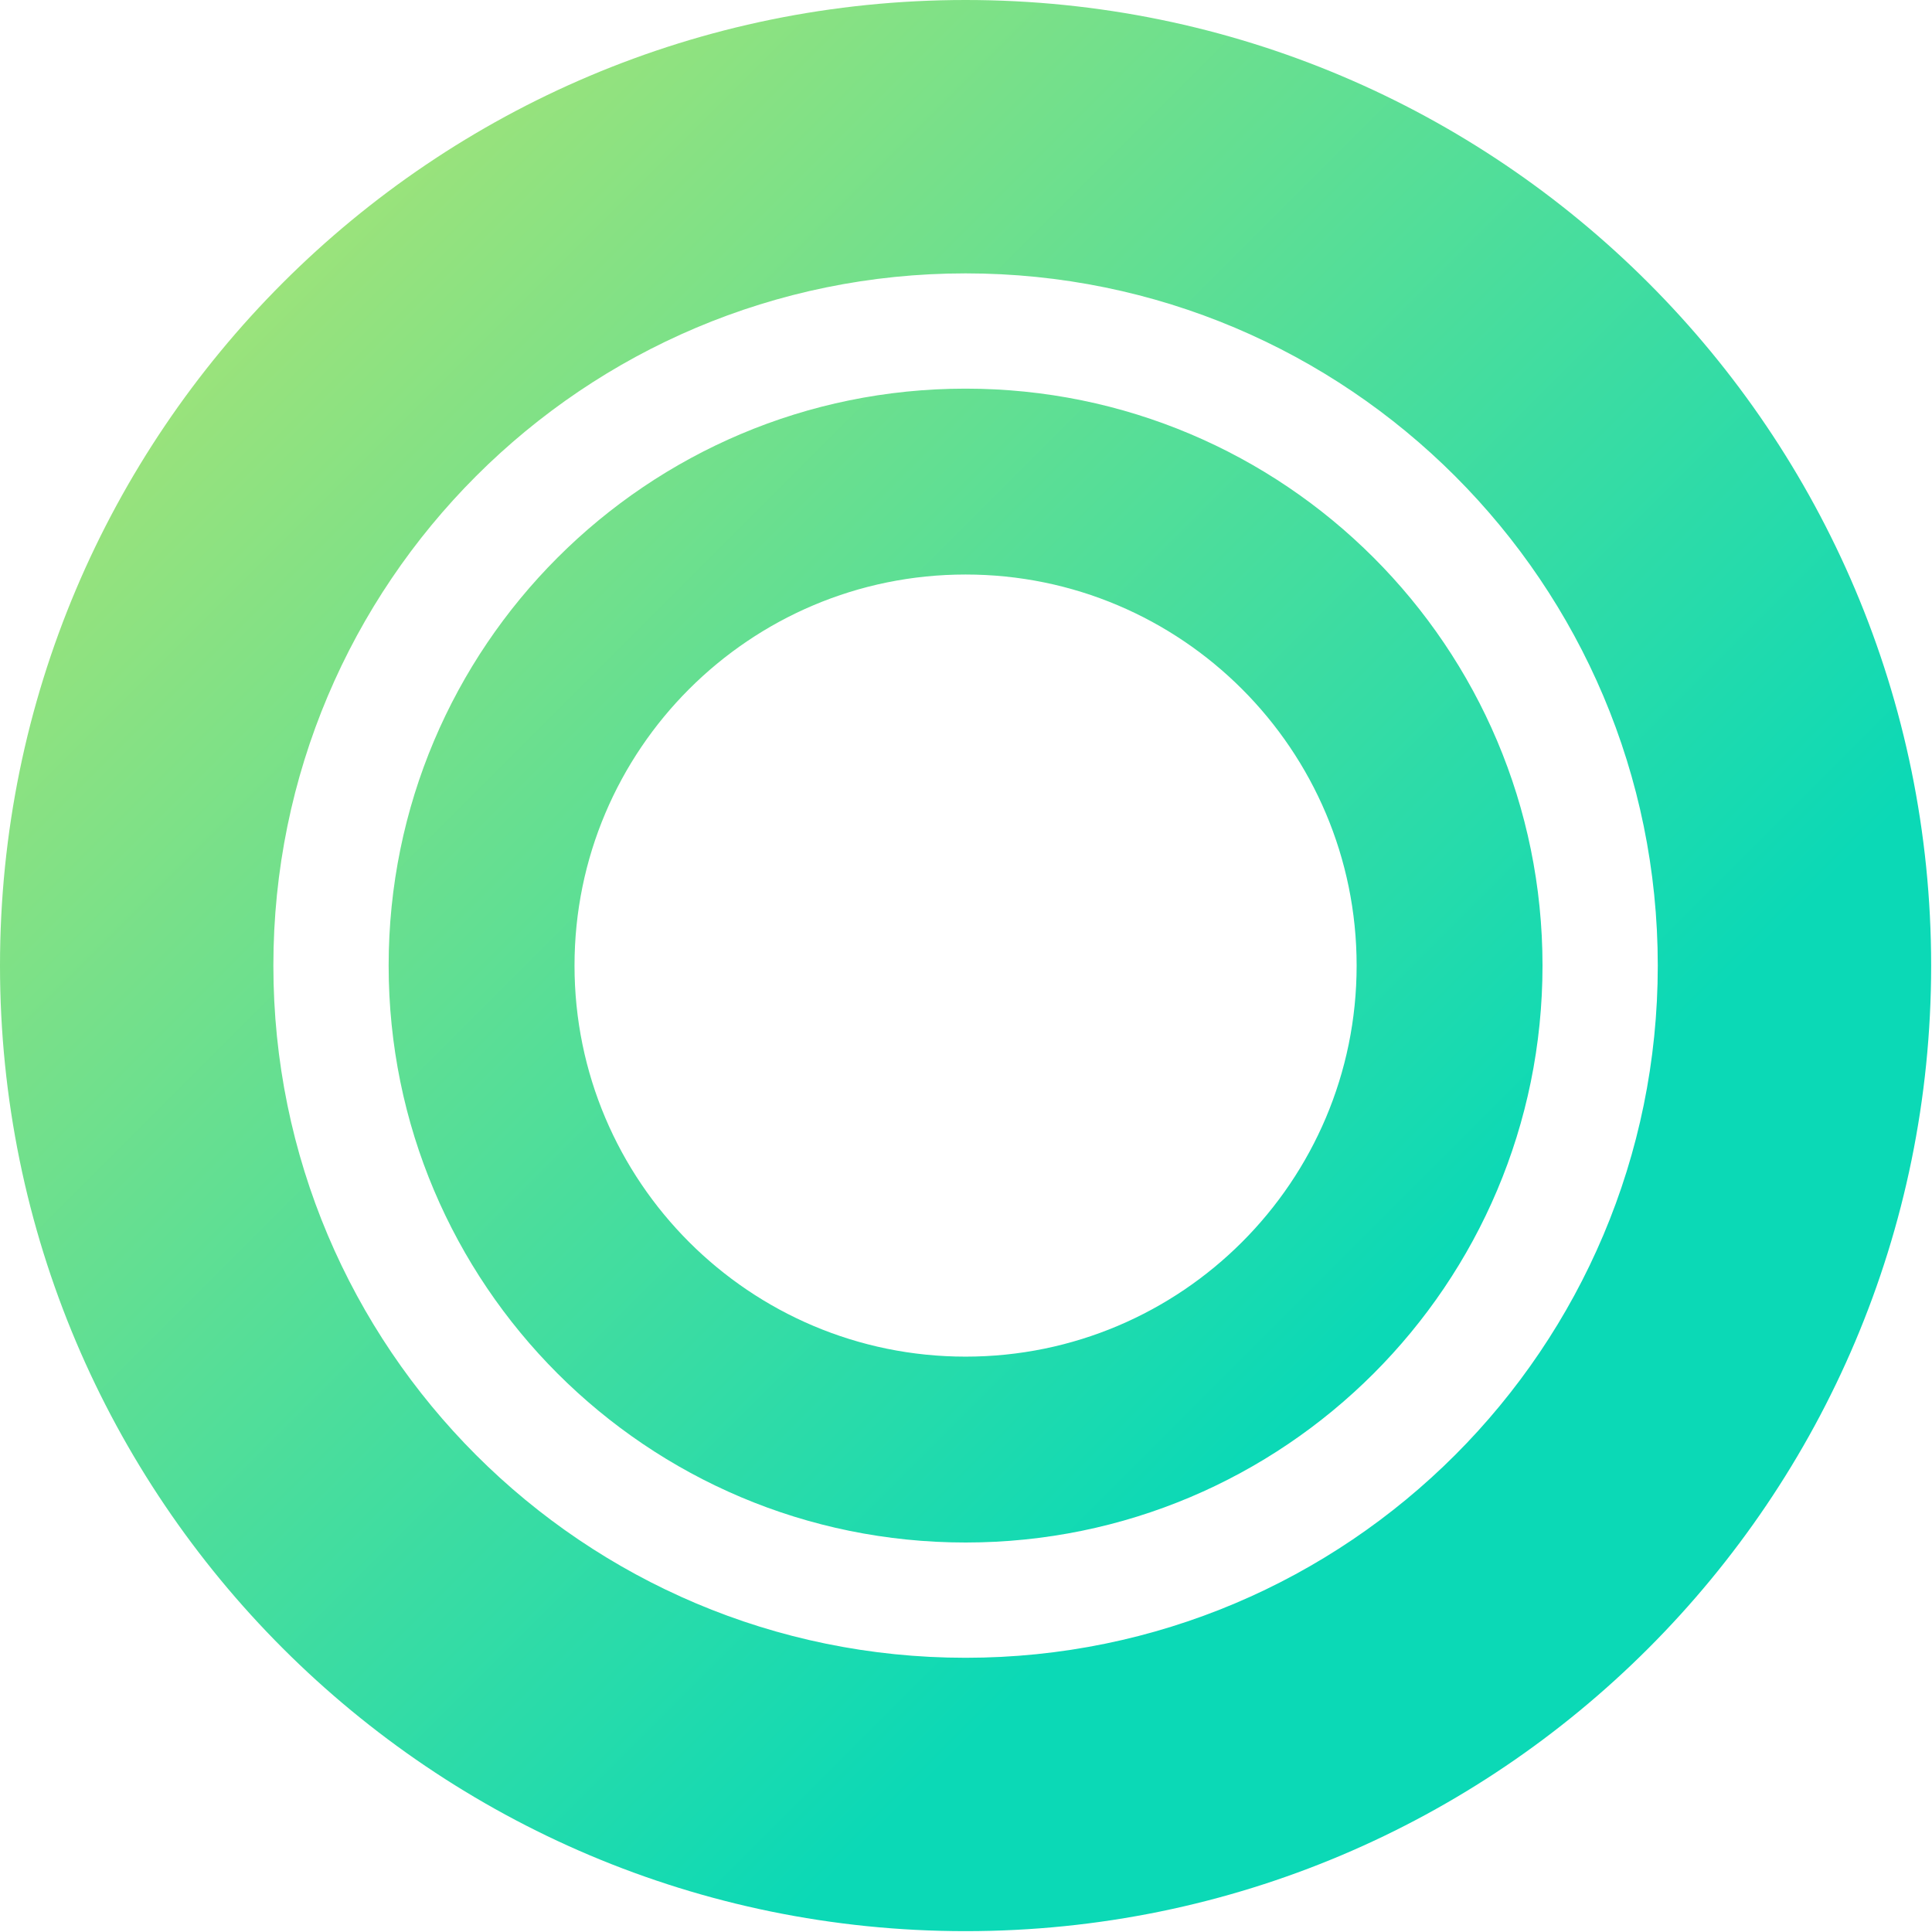 <svg xmlns="http://www.w3.org/2000/svg" xmlns:xlink="http://www.w3.org/1999/xlink" width="50"
    aria-hidden="true" role="img" height="50" viewBox=" 0 0 77.434 77.434">
    <defs id="svg-def">
        <linearGradient id="svg-gradient" x1="0%" y1="0%" x2="100%" y2="0%"
            gradientTransform="rotate(45)">
            <stop stop-color="#bde56d" offset=" 0" />
            <stop stop-color="#0BD9B6" offset=" 1" />
        </linearGradient>
    </defs>
    <g transform="translate(0, 0) scale(0.774)"
        fill="url(#svg-gradient)">
        <path xmlns="http://www.w3.org/2000/svg"
            d="M50,0C22.386,0,0,22.386,0,50s22.386,50,50,50s50-22.386,50-50S77.614,0,50,0z M50,14.156  c19.799,0,35.844,16.044,35.844,35.844c0,19.799-16.045,35.844-35.844,35.844c-19.799,0-35.844-16.045-35.844-35.844  C14.156,30.201,30.201,14.156,50,14.156z M50,20.125c-16.505,0-29.875,13.37-29.875,29.875S33.495,79.875,50,79.875  S79.875,66.505,79.875,50S66.505,20.125,50,20.125z M50,29.75c11.178,0,20.25,9.072,20.25,20.25S61.178,70.25,50,70.25  S29.75,61.178,29.75,50S38.822,29.75,50,29.75z" />
    </g>
</svg>
